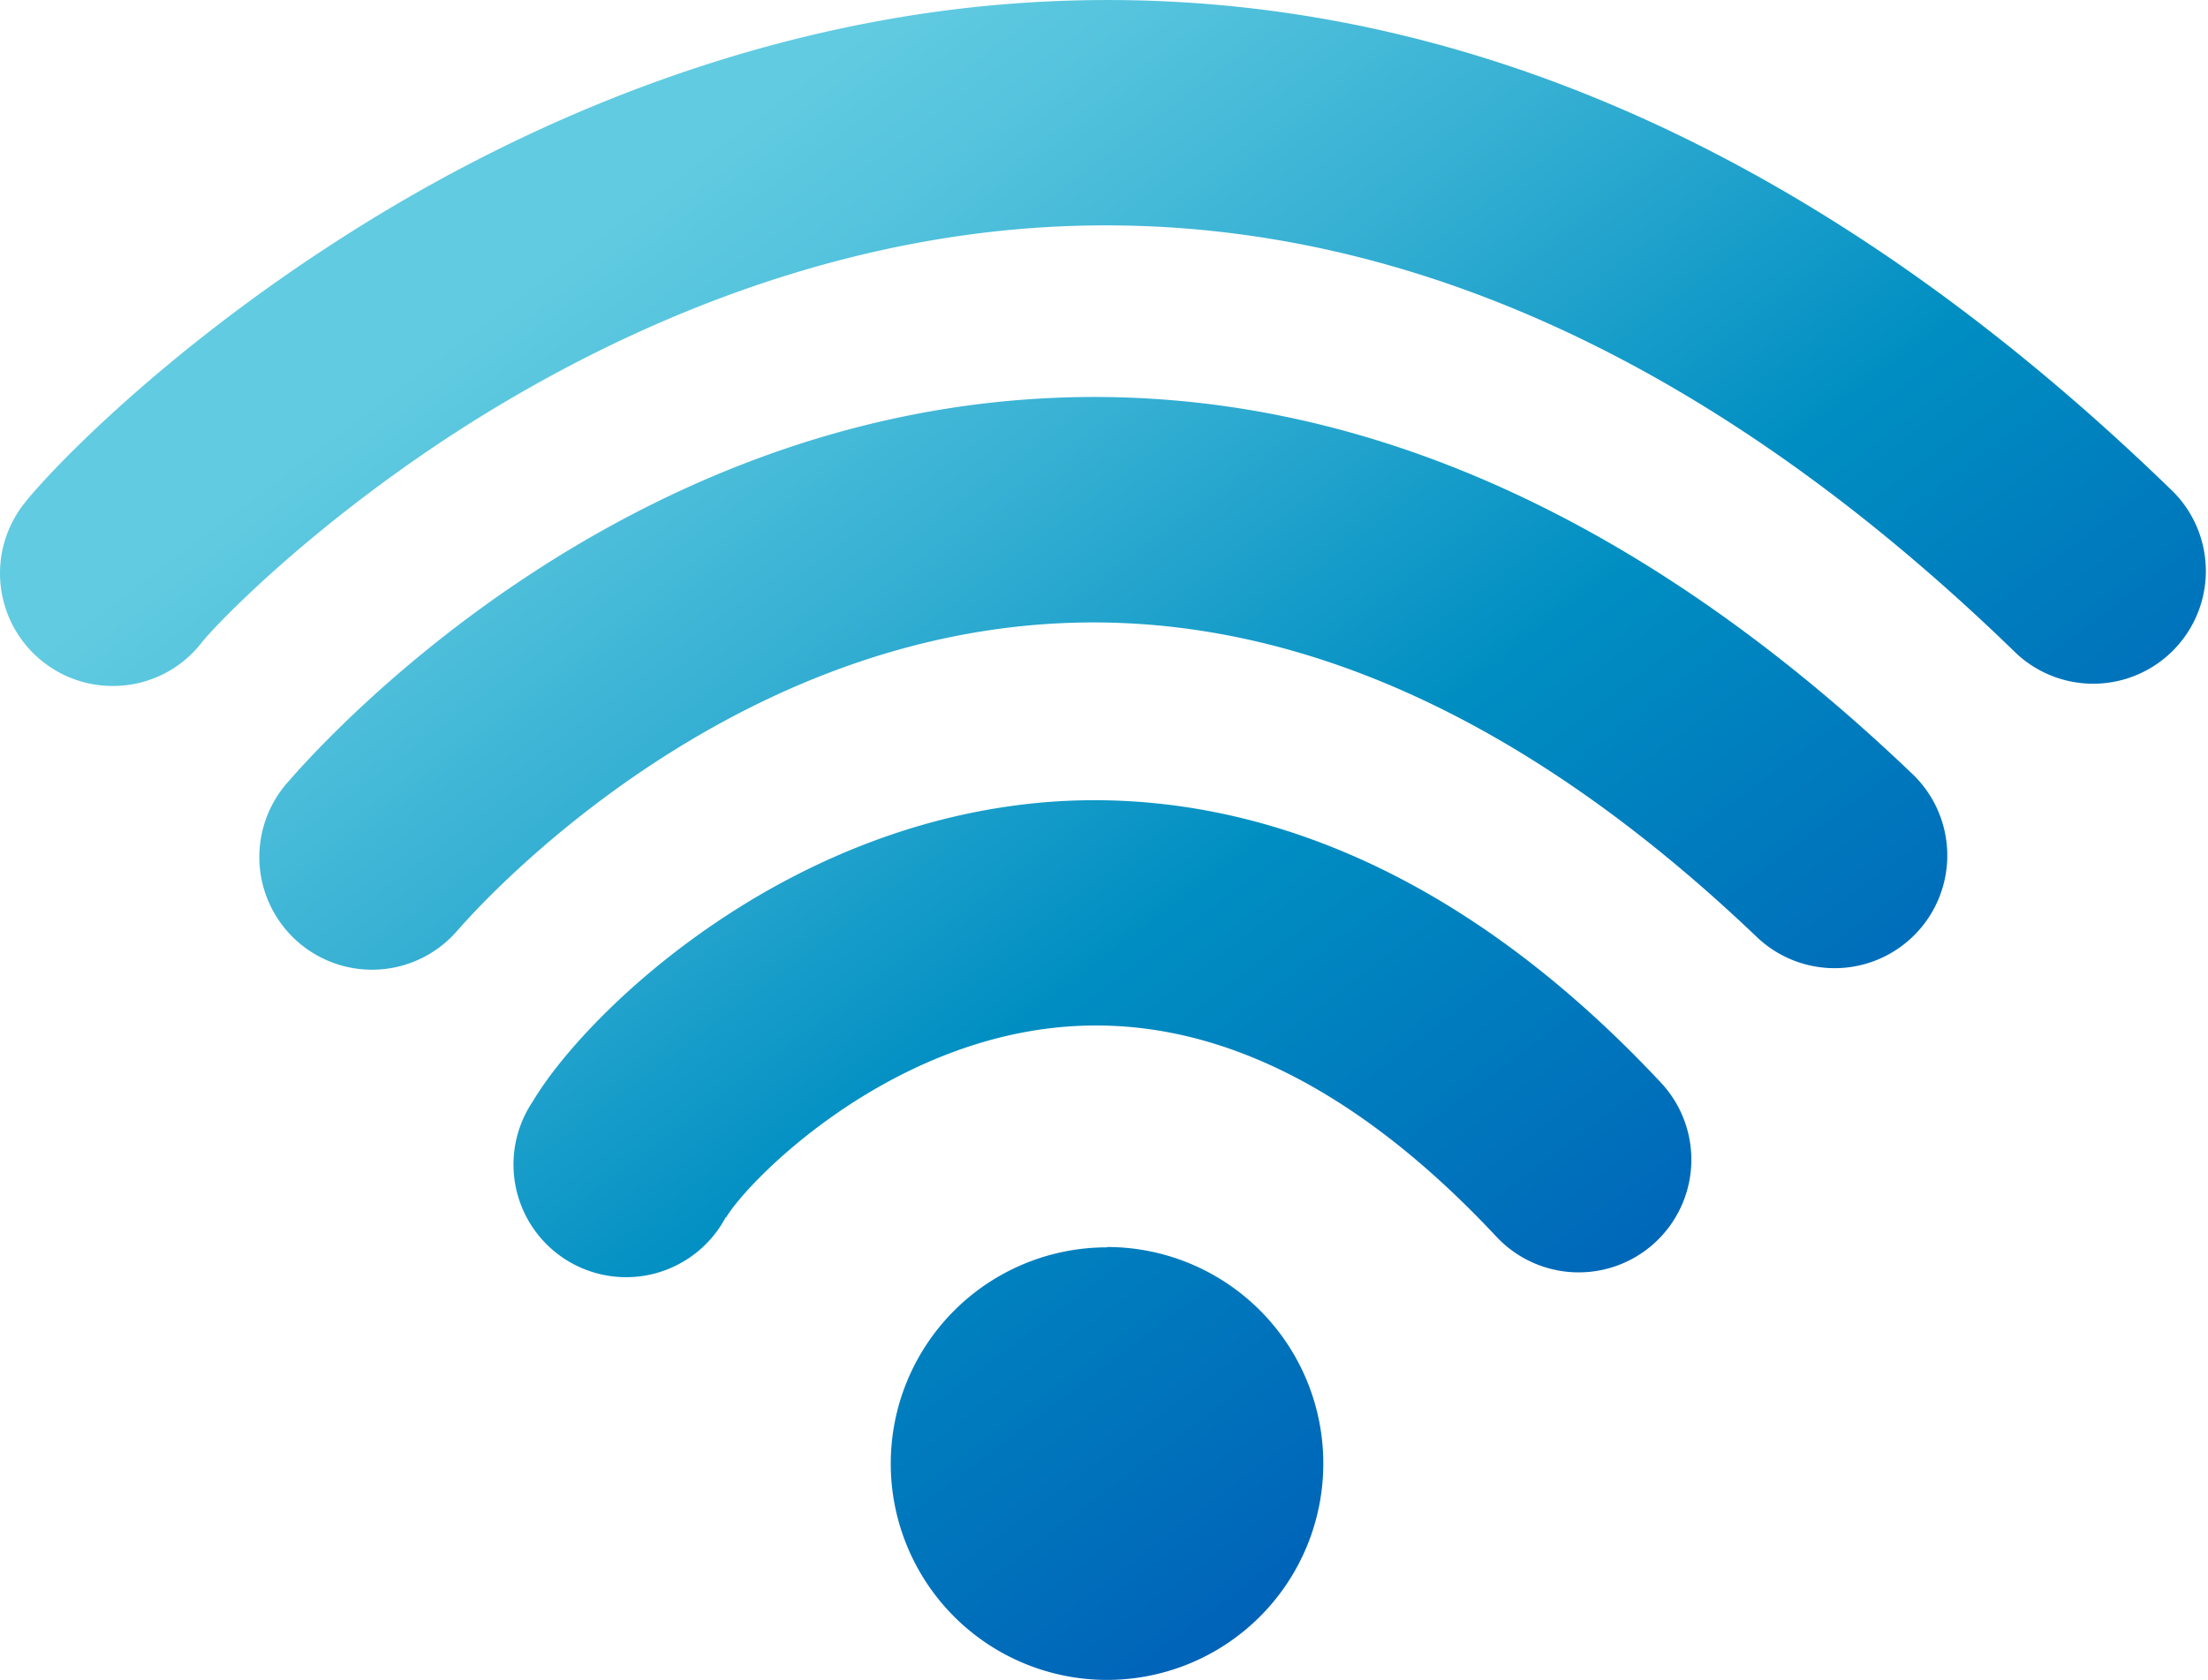 <svg xmlns="http://www.w3.org/2000/svg" xmlns:xlink="http://www.w3.org/1999/xlink" viewBox="0 0 263 200.04"><defs><linearGradient id="linear-gradient" x1="198.09" y1="156.64" x2="89.81" y2="12.95" gradientUnits="userSpaceOnUse"><stop offset="0" stop-color="#0063b8"/><stop offset="0.41" stop-color="#008ec2"/><stop offset="0.68" stop-color="#33aed2"/><stop offset="0.89" stop-color="#54c3dd"/><stop offset="1" stop-color="#61cbe1"/></linearGradient></defs><title>Wifi</title><g id="Layer_2" data-name="Layer 2"><g id="OBJECTS"><path d="M13.41,81.7A13.42,13.42,0,0,1,2.86,60c2.86-3.67,15.63-17.14,36-30.47C65.09,12.33,93.75,2.24,121.73.35c48-3.25,94.11,16.37,137.21,58.3a13.42,13.42,0,0,1-18.71,19.23c-37.13-36.12-76.09-53.2-115.8-50.82C94.84,28.85,70,41.34,54.28,51.5,36.87,62.79,25.78,74.31,24,76.56A13.36,13.36,0,0,1,13.41,81.7Zm41.19,29c3.08-3.53,31.28-34.62,71.83-36.48,27.63-1.27,55.5,11.3,82.83,37.38a13.42,13.42,0,0,0,18.53-19.42C195,60.84,160.43,45.77,125.19,47.4,74.58,49.73,40.65,85.85,34.36,93.07A13.42,13.42,0,1,0,54.6,110.69ZM86.49,145c2.59-4.34,18.3-20.36,39.16-22.6,17.67-1.9,35.36,6.47,52.59,24.89a13.42,13.42,0,0,0,19.6-18.34c-29-31-56.83-35.19-75.06-33.24C92,99,69.51,121,63.45,131.2a13.42,13.42,0,1,0,23,13.76Zm45.37,3.56a25.76,25.76,0,1,0,25.76,25.76A25.76,25.76,0,0,0,131.86,148.52Z" style="fill:url(#linear-gradient)"/></g></g></svg>